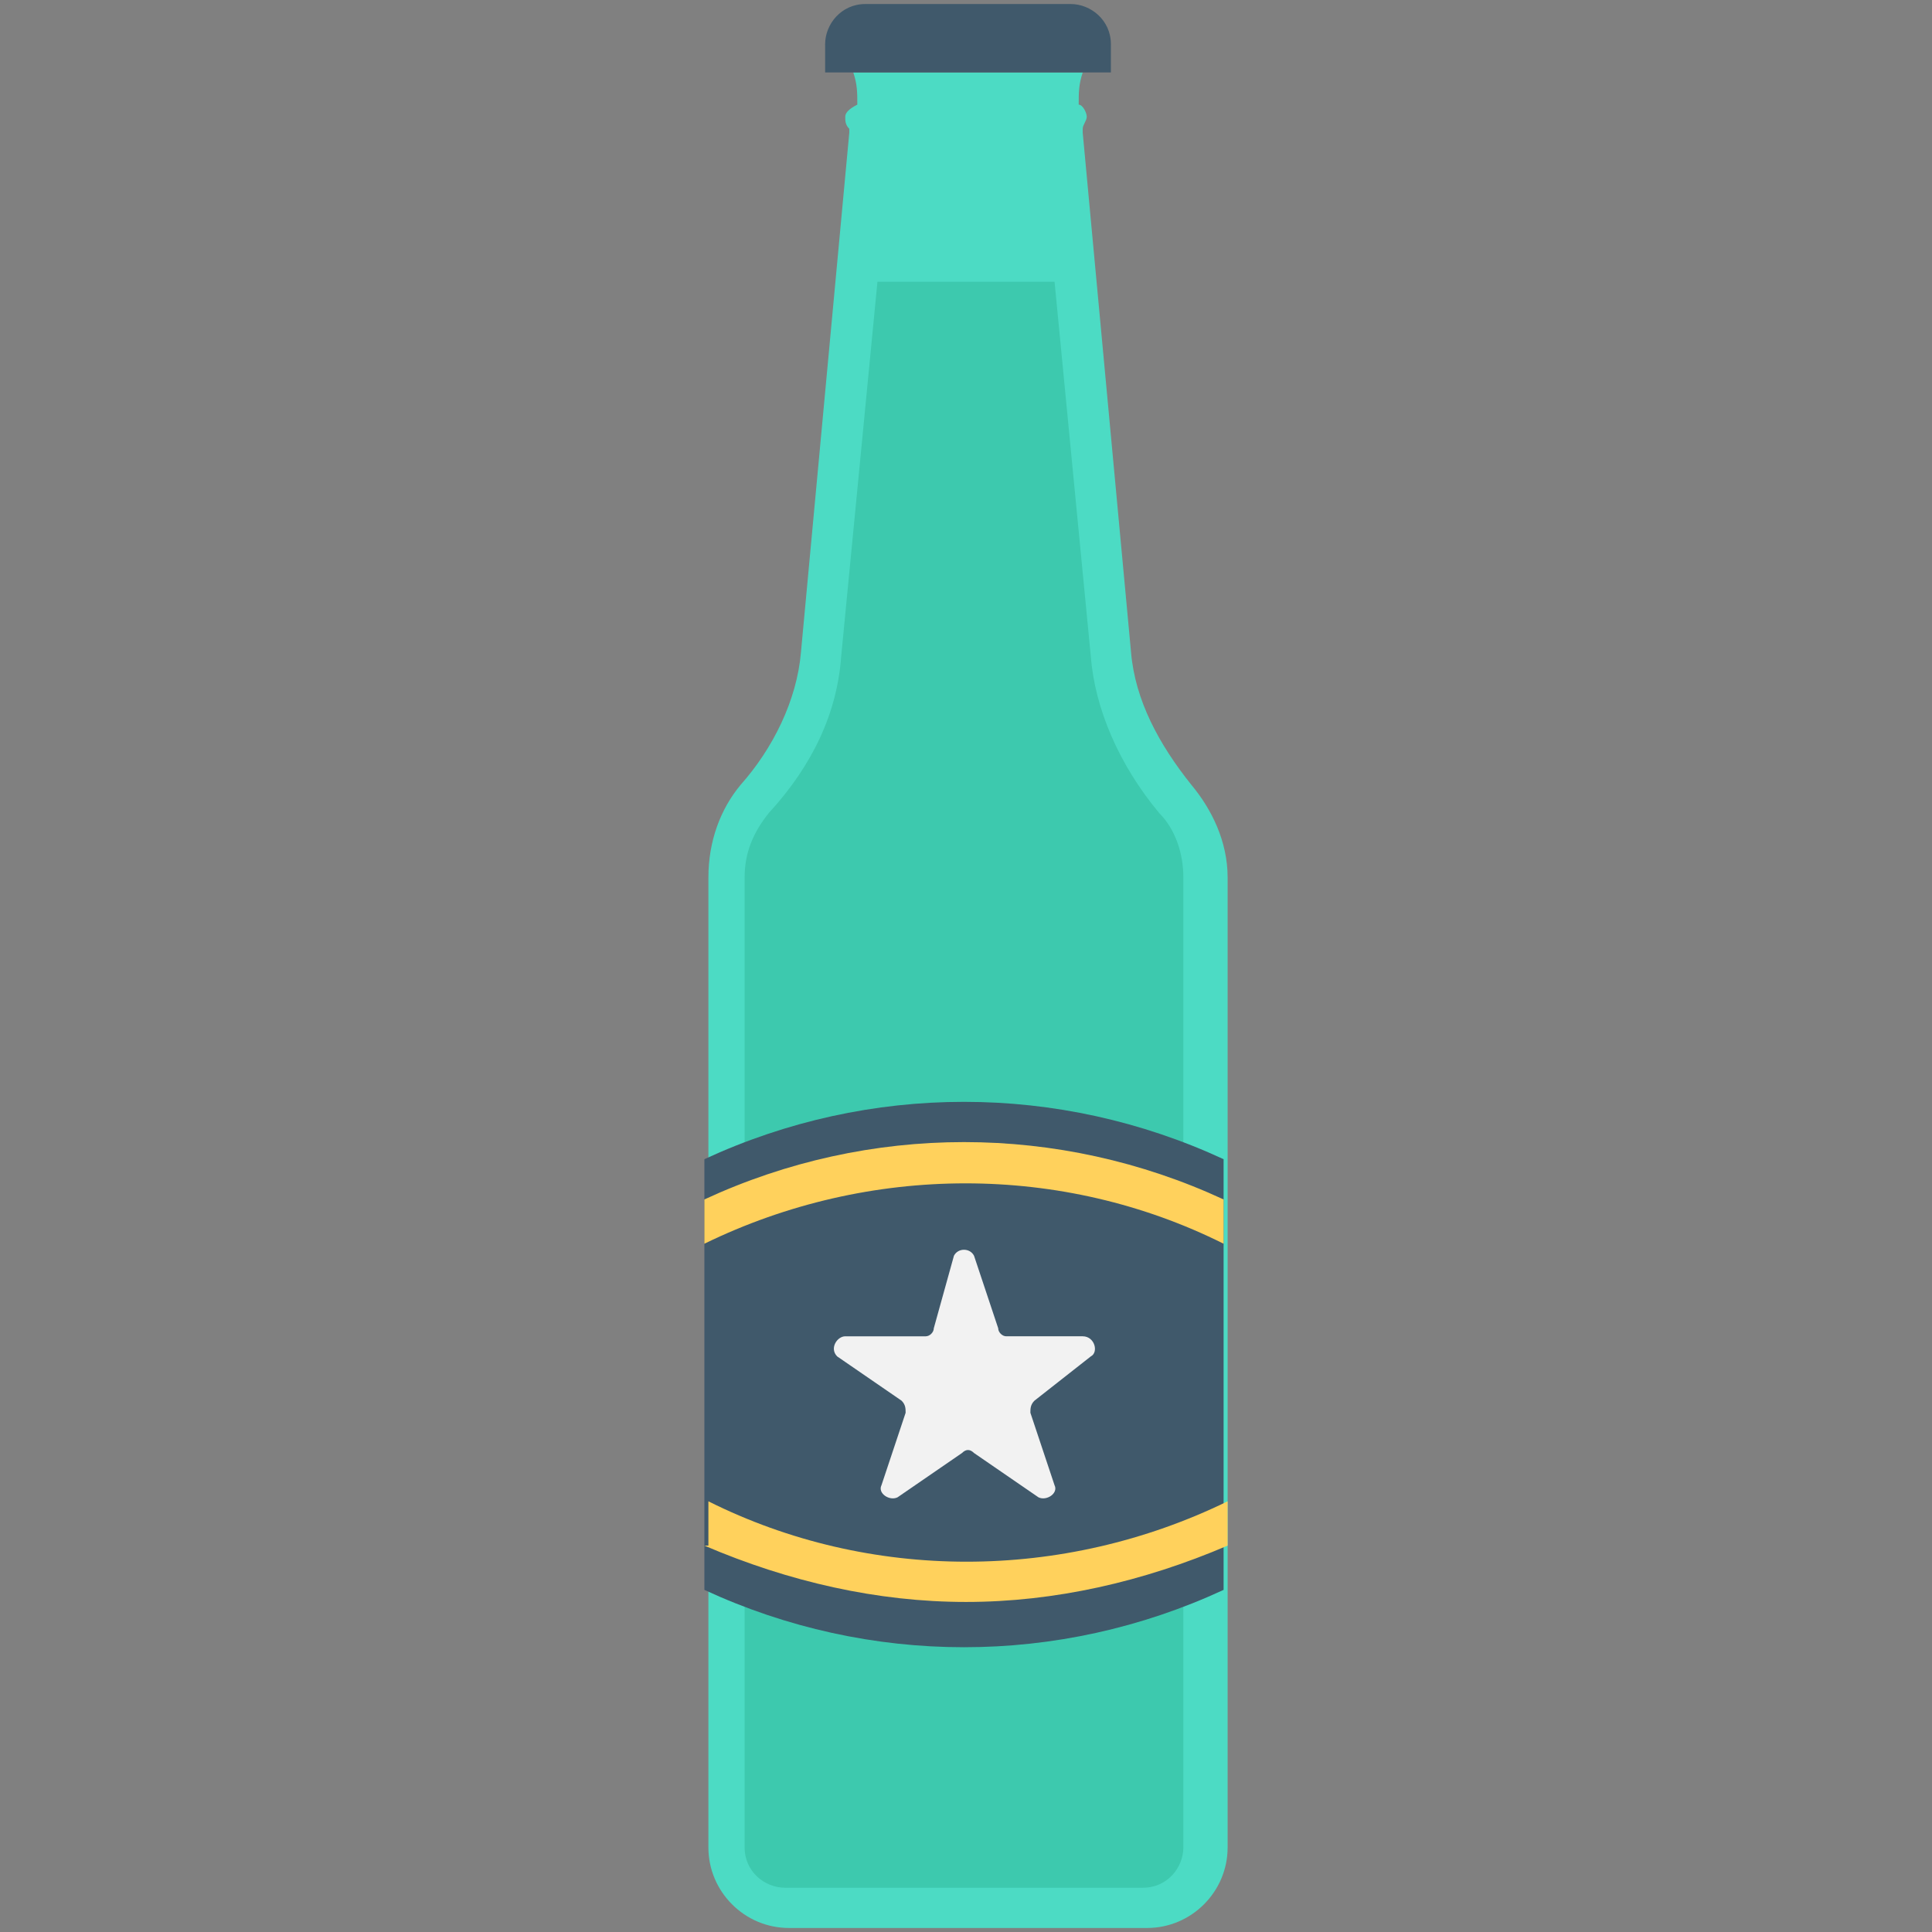 <?xml version="1.0" encoding="utf-8"?>
<!-- Generator: Adobe Illustrator 18.0.0, SVG Export Plug-In . SVG Version: 6.00 Build 0)  -->
<!DOCTYPE svg PUBLIC "-//W3C//DTD SVG 1.1//EN" "http://www.w3.org/Graphics/SVG/1.1/DTD/svg11.dtd">
<svg version="1.1" id="Layer_1" xmlns="http://www.w3.org/2000/svg" xmlns:xlink="http://www.w3.org/1999/xlink" x="0px" y="0px"
	 viewBox="0 0 48 48" enable-background="new 0 0 48 48" xml:space="preserve">
<rect x="0" y="0" width="48" height="48" fill="#808080" stroke="none"/>
<g>
	<path fill="#4CDBC4" d="M29.6,19.5c-0.8-1-1.4-2.1-1.5-3.3L26.9,3.3c0,0,0,0,0,0c0,0,0-0.1,0-0.1C26.9,3.1,27,3,27,2.9
		c0-0.1-0.1-0.3-0.2-0.3c0-0.3,0-0.5,0.1-0.8h-5.7c0.1,0.3,0.1,0.5,0.1,0.8C21.1,2.7,21,2.8,21,2.9c0,0.1,0,0.2,0.1,0.3
		c0,0,0,0.1,0,0.1c0,0,0,0,0,0l-1.2,12.9c-0.1,1.2-0.7,2.4-1.5,3.3c-0.5,0.6-0.8,1.4-0.8,2.3v24.1c0,1.1,0.9,2,2,2h8.9
		c1.1,0,2-0.9,2-2V21.8C30.5,20.9,30.1,20.1,29.6,19.5z"/>
	<path fill="#3DC9AE" d="M27.1,16.3L26.2,7h-4.4l-0.9,9.3c-0.1,1.4-0.7,2.7-1.8,3.9c-0.4,0.5-0.6,1-0.6,1.6v24.1c0,0.6,0.5,1,1,1
		h8.9c0.6,0,1-0.5,1-1V21.8c0-0.6-0.2-1.2-0.6-1.6C27.8,19,27.2,17.6,27.1,16.3z"/>
	<path fill="#40596B" d="M26.6,0.1h-5.1c-0.6,0-1,0.5-1,1v0.7h7.1V1.1C27.6,0.5,27.1,0.1,26.6,0.1z"/>
	<path fill="#40596B" d="M17.5,39.5c4.1,1.9,8.8,1.9,12.9,0V28.8c-4.1-1.9-8.8-1.9-12.9,0V39.5z"/>
	<path fill="#FFD15C" d="M17.5,30.9c4.1-2,8.9-2,12.9,0v-1.1c-4.1-1.9-8.8-1.9-12.9,0V30.9z"/>
	<path fill="#FFD15C" d="M17.5,38.4c2.1,0.9,4.3,1.4,6.5,1.4c2.2,0,4.4-0.5,6.5-1.4v-1.1c-4.1,2-8.9,2-12.9,0V38.4z"/>
	<path fill="#F2F2F2" d="M27.1,33.7c0.2-0.1,0.1-0.5-0.2-0.5h-1.9c-0.1,0-0.2-0.1-0.2-0.2l-0.6-1.8c-0.1-0.2-0.4-0.2-0.5,0L23.2,33
		c0,0.1-0.1,0.2-0.2,0.2H21c-0.2,0-0.4,0.3-0.2,0.5l1.6,1.1c0.1,0.1,0.1,0.2,0.1,0.3l-0.6,1.8c-0.1,0.2,0.2,0.4,0.4,0.3l1.6-1.1
		c0.1-0.1,0.2-0.1,0.3,0l1.6,1.1c0.2,0.1,0.5-0.1,0.4-0.3l-0.6-1.8c0-0.1,0-0.2,0.1-0.3L27.1,33.7z"/>
</g>
</svg>
